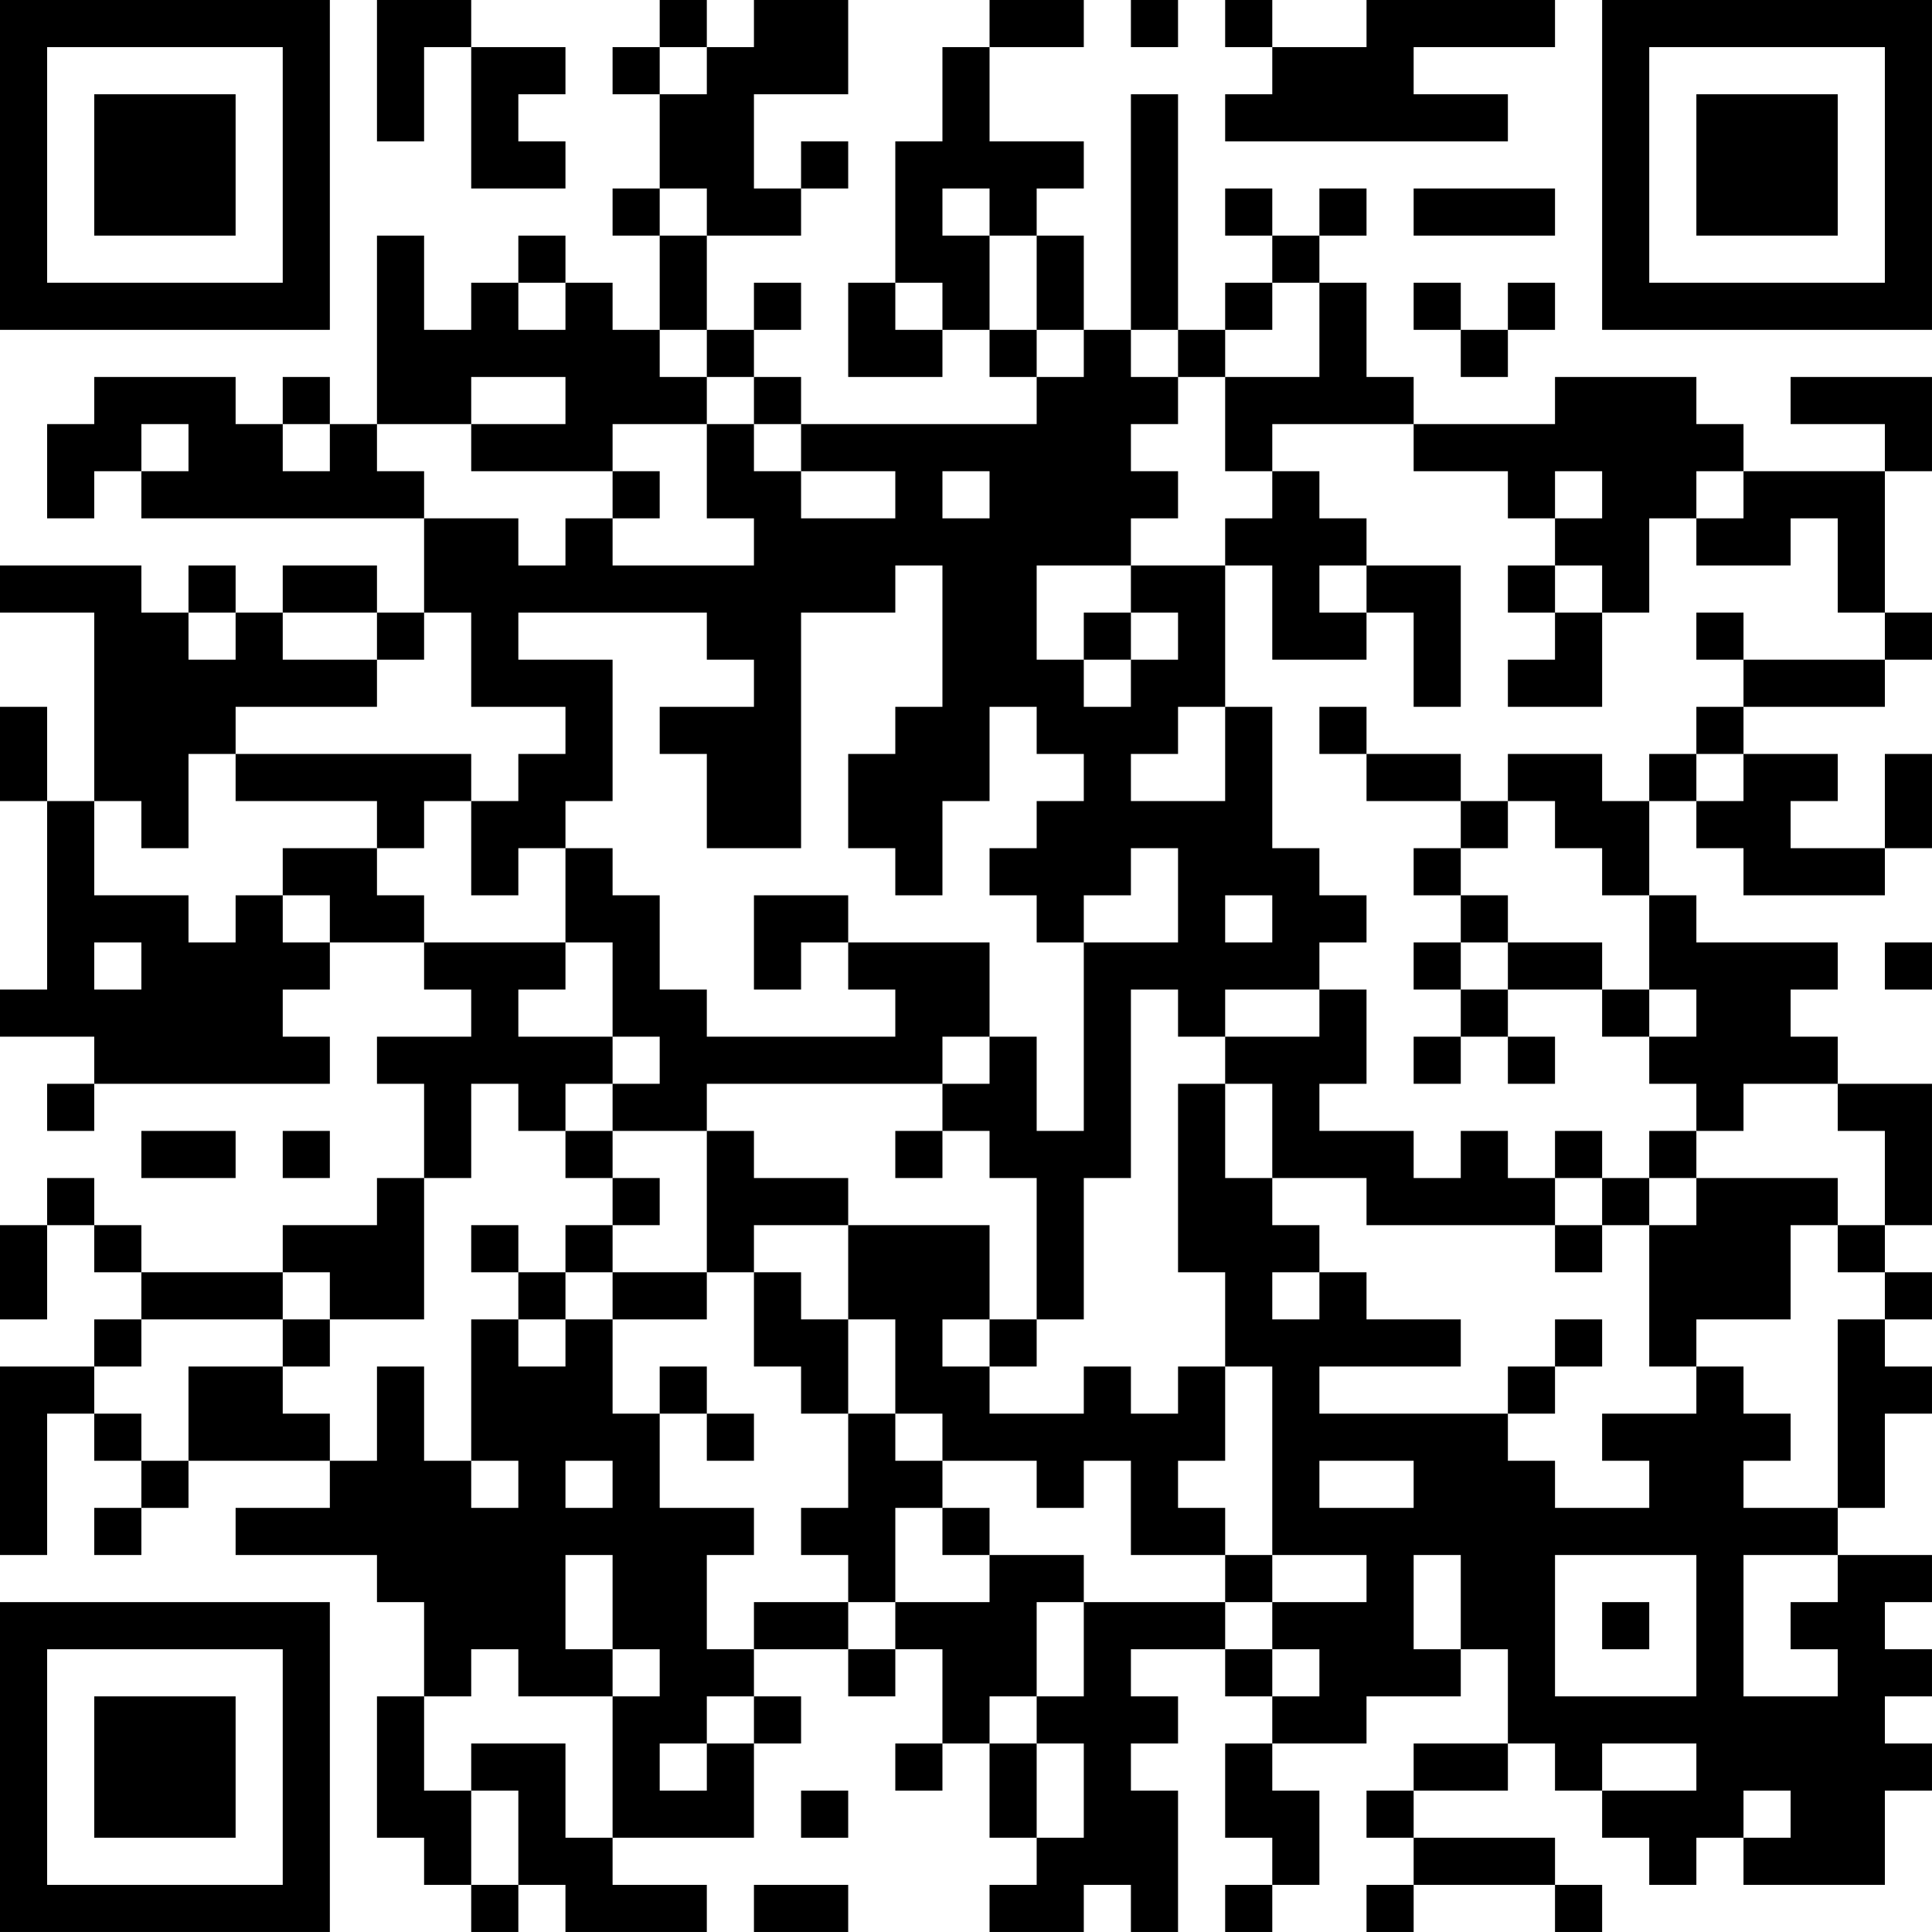 <?xml version="1.0" encoding="UTF-8"?>
<svg xmlns="http://www.w3.org/2000/svg" version="1.1" width="200" height="200" viewBox="0 0 200 200"><rect x="0" y="0" width="200" height="200" fill="#ffffff"/><g transform="scale(4.878)"><g transform="translate(0,0)"><path fill-rule="evenodd" d="M8 0L8 3L9 3L9 1L10 1L10 4L12 4L12 3L11 3L11 2L12 2L12 1L10 1L10 0ZM14 0L14 1L13 1L13 2L14 2L14 4L13 4L13 5L14 5L14 7L13 7L13 6L12 6L12 5L11 5L11 6L10 6L10 7L9 7L9 5L8 5L8 9L7 9L7 8L6 8L6 9L5 9L5 8L2 8L2 9L1 9L1 11L2 11L2 10L3 10L3 11L9 11L9 13L8 13L8 12L6 12L6 13L5 13L5 12L4 12L4 13L3 13L3 12L0 12L0 13L2 13L2 17L1 17L1 15L0 15L0 17L1 17L1 21L0 21L0 22L2 22L2 23L1 23L1 24L2 24L2 23L7 23L7 22L6 22L6 21L7 21L7 20L9 20L9 21L10 21L10 22L8 22L8 23L9 23L9 25L8 25L8 26L6 26L6 27L3 27L3 26L2 26L2 25L1 25L1 26L0 26L0 28L1 28L1 26L2 26L2 27L3 27L3 28L2 28L2 29L0 29L0 33L1 33L1 30L2 30L2 31L3 31L3 32L2 32L2 33L3 33L3 32L4 32L4 31L7 31L7 32L5 32L5 33L8 33L8 34L9 34L9 36L8 36L8 39L9 39L9 40L10 40L10 41L11 41L11 40L12 40L12 41L15 41L15 40L13 40L13 39L16 39L16 37L17 37L17 36L16 36L16 35L18 35L18 36L19 36L19 35L20 35L20 37L19 37L19 38L20 38L20 37L21 37L21 39L22 39L22 40L21 40L21 41L23 41L23 40L24 40L24 41L25 41L25 38L24 38L24 37L25 37L25 36L24 36L24 35L26 35L26 36L27 36L27 37L26 37L26 39L27 39L27 40L26 40L26 41L27 41L27 40L28 40L28 38L27 38L27 37L29 37L29 36L31 36L31 35L32 35L32 37L30 37L30 38L29 38L29 39L30 39L30 40L29 40L29 41L30 41L30 40L33 40L33 41L34 41L34 40L33 40L33 39L30 39L30 38L32 38L32 37L33 37L33 38L34 38L34 39L35 39L35 40L36 40L36 39L37 39L37 40L40 40L40 38L41 38L41 37L40 37L40 36L41 36L41 35L40 35L40 34L41 34L41 33L39 33L39 32L40 32L40 30L41 30L41 29L40 29L40 28L41 28L41 27L40 27L40 26L41 26L41 23L39 23L39 22L38 22L38 21L39 21L39 20L36 20L36 19L35 19L35 17L36 17L36 18L37 18L37 19L40 19L40 18L41 18L41 16L40 16L40 18L38 18L38 17L39 17L39 16L37 16L37 15L40 15L40 14L41 14L41 13L40 13L40 10L41 10L41 8L38 8L38 9L40 9L40 10L37 10L37 9L36 9L36 8L33 8L33 9L30 9L30 8L29 8L29 6L28 6L28 5L29 5L29 4L28 4L28 5L27 5L27 4L26 4L26 5L27 5L27 6L26 6L26 7L25 7L25 2L24 2L24 7L23 7L23 5L22 5L22 4L23 4L23 3L21 3L21 1L23 1L23 0L21 0L21 1L20 1L20 3L19 3L19 6L18 6L18 8L20 8L20 7L21 7L21 8L22 8L22 9L17 9L17 8L16 8L16 7L17 7L17 6L16 6L16 7L15 7L15 5L17 5L17 4L18 4L18 3L17 3L17 4L16 4L16 2L18 2L18 0L16 0L16 1L15 1L15 0ZM24 0L24 1L25 1L25 0ZM26 0L26 1L27 1L27 2L26 2L26 3L32 3L32 2L30 2L30 1L33 1L33 0L29 0L29 1L27 1L27 0ZM14 1L14 2L15 2L15 1ZM14 4L14 5L15 5L15 4ZM20 4L20 5L21 5L21 7L22 7L22 8L23 8L23 7L22 7L22 5L21 5L21 4ZM30 4L30 5L33 5L33 4ZM11 6L11 7L12 7L12 6ZM19 6L19 7L20 7L20 6ZM27 6L27 7L26 7L26 8L25 8L25 7L24 7L24 8L25 8L25 9L24 9L24 10L25 10L25 11L24 11L24 12L22 12L22 14L23 14L23 15L24 15L24 14L25 14L25 13L24 13L24 12L26 12L26 15L25 15L25 16L24 16L24 17L26 17L26 15L27 15L27 18L28 18L28 19L29 19L29 20L28 20L28 21L26 21L26 22L25 22L25 21L24 21L24 25L23 25L23 28L22 28L22 25L21 25L21 24L20 24L20 23L21 23L21 22L22 22L22 24L23 24L23 20L25 20L25 18L24 18L24 19L23 19L23 20L22 20L22 19L21 19L21 18L22 18L22 17L23 17L23 16L22 16L22 15L21 15L21 17L20 17L20 19L19 19L19 18L18 18L18 16L19 16L19 15L20 15L20 12L19 12L19 13L17 13L17 18L15 18L15 16L14 16L14 15L16 15L16 14L15 14L15 13L11 13L11 14L13 14L13 17L12 17L12 18L11 18L11 19L10 19L10 17L11 17L11 16L12 16L12 15L10 15L10 13L9 13L9 14L8 14L8 13L6 13L6 14L8 14L8 15L5 15L5 16L4 16L4 18L3 18L3 17L2 17L2 19L4 19L4 20L5 20L5 19L6 19L6 20L7 20L7 19L6 19L6 18L8 18L8 19L9 19L9 20L12 20L12 21L11 21L11 22L13 22L13 23L12 23L12 24L11 24L11 23L10 23L10 25L9 25L9 28L7 28L7 27L6 27L6 28L3 28L3 29L2 29L2 30L3 30L3 31L4 31L4 29L6 29L6 30L7 30L7 31L8 31L8 29L9 29L9 31L10 31L10 32L11 32L11 31L10 31L10 28L11 28L11 29L12 29L12 28L13 28L13 30L14 30L14 32L16 32L16 33L15 33L15 35L16 35L16 34L18 34L18 35L19 35L19 34L21 34L21 33L23 33L23 34L22 34L22 36L21 36L21 37L22 37L22 39L23 39L23 37L22 37L22 36L23 36L23 34L26 34L26 35L27 35L27 36L28 36L28 35L27 35L27 34L29 34L29 33L27 33L27 29L26 29L26 27L25 27L25 23L26 23L26 25L27 25L27 26L28 26L28 27L27 27L27 28L28 28L28 27L29 27L29 28L31 28L31 29L28 29L28 30L32 30L32 31L33 31L33 32L35 32L35 31L34 31L34 30L36 30L36 29L37 29L37 30L38 30L38 31L37 31L37 32L39 32L39 28L40 28L40 27L39 27L39 26L40 26L40 24L39 24L39 23L37 23L37 24L36 24L36 23L35 23L35 22L36 22L36 21L35 21L35 19L34 19L34 18L33 18L33 17L32 17L32 16L34 16L34 17L35 17L35 16L36 16L36 17L37 17L37 16L36 16L36 15L37 15L37 14L40 14L40 13L39 13L39 11L38 11L38 12L36 12L36 11L37 11L37 10L36 10L36 11L35 11L35 13L34 13L34 12L33 12L33 11L34 11L34 10L33 10L33 11L32 11L32 10L30 10L30 9L27 9L27 10L26 10L26 8L28 8L28 6ZM30 6L30 7L31 7L31 8L32 8L32 7L33 7L33 6L32 6L32 7L31 7L31 6ZM14 7L14 8L15 8L15 9L13 9L13 10L10 10L10 9L12 9L12 8L10 8L10 9L8 9L8 10L9 10L9 11L11 11L11 12L12 12L12 11L13 11L13 12L16 12L16 11L15 11L15 9L16 9L16 10L17 10L17 11L19 11L19 10L17 10L17 9L16 9L16 8L15 8L15 7ZM3 9L3 10L4 10L4 9ZM6 9L6 10L7 10L7 9ZM13 10L13 11L14 11L14 10ZM20 10L20 11L21 11L21 10ZM27 10L27 11L26 11L26 12L27 12L27 14L29 14L29 13L30 13L30 15L31 15L31 12L29 12L29 11L28 11L28 10ZM28 12L28 13L29 13L29 12ZM32 12L32 13L33 13L33 14L32 14L32 15L34 15L34 13L33 13L33 12ZM4 13L4 14L5 14L5 13ZM23 13L23 14L24 14L24 13ZM36 13L36 14L37 14L37 13ZM28 15L28 16L29 16L29 17L31 17L31 18L30 18L30 19L31 19L31 20L30 20L30 21L31 21L31 22L30 22L30 23L31 23L31 22L32 22L32 23L33 23L33 22L32 22L32 21L34 21L34 22L35 22L35 21L34 21L34 20L32 20L32 19L31 19L31 18L32 18L32 17L31 17L31 16L29 16L29 15ZM5 16L5 17L8 17L8 18L9 18L9 17L10 17L10 16ZM12 18L12 20L13 20L13 22L14 22L14 23L13 23L13 24L12 24L12 25L13 25L13 26L12 26L12 27L11 27L11 26L10 26L10 27L11 27L11 28L12 28L12 27L13 27L13 28L15 28L15 27L16 27L16 29L17 29L17 30L18 30L18 32L17 32L17 33L18 33L18 34L19 34L19 32L20 32L20 33L21 33L21 32L20 32L20 31L22 31L22 32L23 32L23 31L24 31L24 33L26 33L26 34L27 34L27 33L26 33L26 32L25 32L25 31L26 31L26 29L25 29L25 30L24 30L24 29L23 29L23 30L21 30L21 29L22 29L22 28L21 28L21 26L18 26L18 25L16 25L16 24L15 24L15 23L20 23L20 22L21 22L21 20L18 20L18 19L16 19L16 21L17 21L17 20L18 20L18 21L19 21L19 22L15 22L15 21L14 21L14 19L13 19L13 18ZM26 19L26 20L27 20L27 19ZM2 20L2 21L3 21L3 20ZM31 20L31 21L32 21L32 20ZM40 20L40 21L41 21L41 20ZM28 21L28 22L26 22L26 23L27 23L27 25L29 25L29 26L33 26L33 27L34 27L34 26L35 26L35 29L36 29L36 28L38 28L38 26L39 26L39 25L36 25L36 24L35 24L35 25L34 25L34 24L33 24L33 25L32 25L32 24L31 24L31 25L30 25L30 24L28 24L28 23L29 23L29 21ZM3 24L3 25L5 25L5 24ZM6 24L6 25L7 25L7 24ZM13 24L13 25L14 25L14 26L13 26L13 27L15 27L15 24ZM19 24L19 25L20 25L20 24ZM33 25L33 26L34 26L34 25ZM35 25L35 26L36 26L36 25ZM16 26L16 27L17 27L17 28L18 28L18 30L19 30L19 31L20 31L20 30L19 30L19 28L18 28L18 26ZM6 28L6 29L7 29L7 28ZM20 28L20 29L21 29L21 28ZM33 28L33 29L32 29L32 30L33 30L33 29L34 29L34 28ZM14 29L14 30L15 30L15 31L16 31L16 30L15 30L15 29ZM12 31L12 32L13 32L13 31ZM28 31L28 32L30 32L30 31ZM12 33L12 35L13 35L13 36L11 36L11 35L10 35L10 36L9 36L9 38L10 38L10 40L11 40L11 38L10 38L10 37L12 37L12 39L13 39L13 36L14 36L14 35L13 35L13 33ZM30 33L30 35L31 35L31 33ZM33 33L33 36L36 36L36 33ZM37 33L37 36L39 36L39 35L38 35L38 34L39 34L39 33ZM34 34L34 35L35 35L35 34ZM15 36L15 37L14 37L14 38L15 38L15 37L16 37L16 36ZM34 37L34 38L36 38L36 37ZM17 38L17 39L18 39L18 38ZM37 38L37 39L38 39L38 38ZM16 40L16 41L18 41L18 40ZM0 0L0 7L7 7L7 0ZM1 1L1 6L6 6L6 1ZM2 2L2 5L5 5L5 2ZM34 0L34 7L41 7L41 0ZM35 1L35 6L40 6L40 1ZM36 2L36 5L39 5L39 2ZM0 34L0 41L7 41L7 34ZM1 35L1 40L6 40L6 35ZM2 36L2 39L5 39L5 36Z" fill="#000000"/></g></g></svg>
